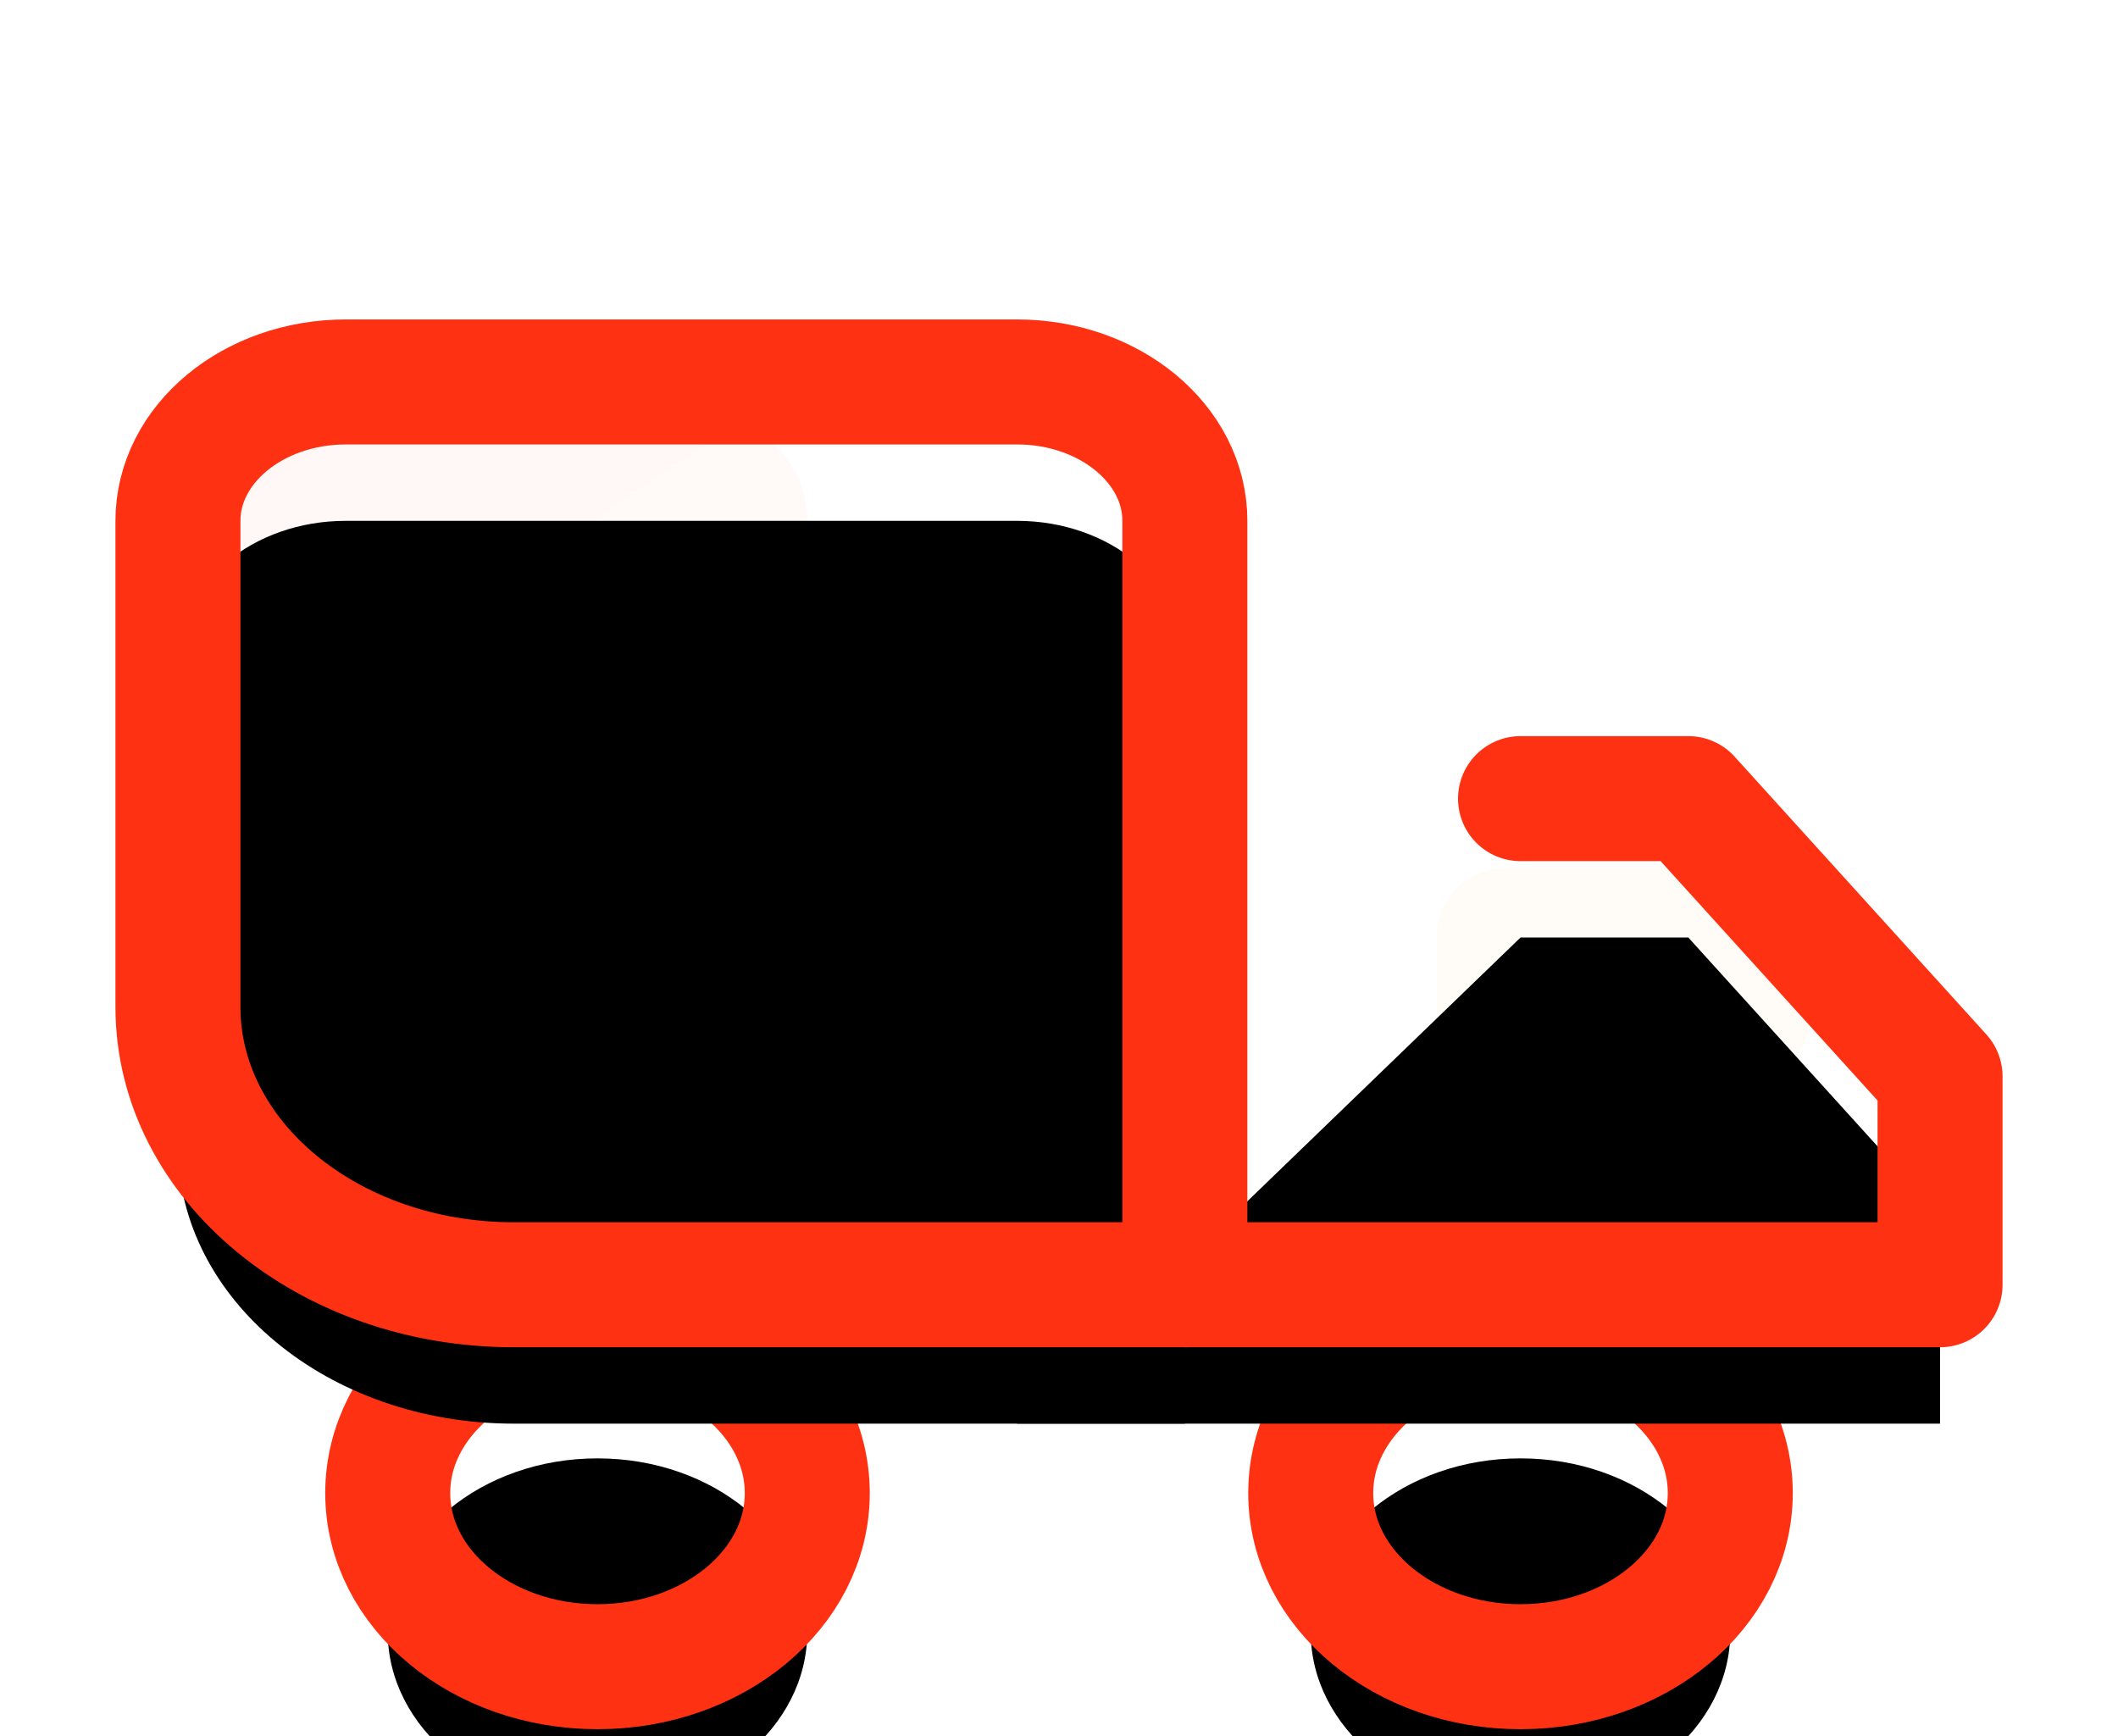 <?xml version="1.0" encoding="UTF-8"?>
<svg width="61px" height="50px" viewBox="0 0 61 50" version="1.1" xmlns="http://www.w3.org/2000/svg" xmlns:xlink="http://www.w3.org/1999/xlink">
    <!-- Generator: Sketch 49 (51002) - http://www.bohemiancoding.com/sketch -->
    <title>Stroke 2</title>
    <desc>Created with Sketch.</desc>
    <defs>
        <filter x="-0.3%" y="-1.1%" width="100.6%" height="104.3%" filterUnits="objectBoundingBox" id="filter-1">
            <feOffset dx="0" dy="1" in="SourceAlpha" result="shadowOffsetOuter1"></feOffset>
            <feGaussianBlur stdDeviation="0.5" in="shadowOffsetOuter1" result="shadowBlurOuter1"></feGaussianBlur>
            <feColorMatrix values="0 0 0 0 0   0 0 0 0 0   0 0 0 0 0  0 0 0 0.089 0" type="matrix" in="shadowBlurOuter1" result="shadowMatrixOuter1"></feColorMatrix>
            <feMerge>
                <feMergeNode in="shadowMatrixOuter1"></feMergeNode>
                <feMergeNode in="SourceGraphic"></feMergeNode>
            </feMerge>
        </filter>
        <linearGradient x1="0%" y1="0%" x2="100%" y2="100%" id="linearGradient-2">
            <stop stop-color="#FF9E94" offset="0%"></stop>
            <stop stop-color="#FE4A26" offset="100%"></stop>
        </linearGradient>
        <filter x="-15.7%" y="-10.8%" width="131.4%" height="143.2%" filterUnits="objectBoundingBox" id="filter-3">
            <feMorphology radius="1.8" operator="dilate" in="SourceAlpha" result="shadowSpreadOuter1"></feMorphology>
            <feOffset dx="0" dy="2" in="shadowSpreadOuter1" result="shadowOffsetOuter1"></feOffset>
            <feMorphology radius="1.8" operator="erode" in="SourceAlpha" result="shadowInner"></feMorphology>
            <feOffset dx="0" dy="2" in="shadowInner" result="shadowInner"></feOffset>
            <feComposite in="shadowOffsetOuter1" in2="shadowInner" operator="out" result="shadowOffsetOuter1"></feComposite>
            <feGaussianBlur stdDeviation="1" in="shadowOffsetOuter1" result="shadowBlurOuter1"></feGaussianBlur>
            <feColorMatrix values="0 0 0 0 0.996   0 0 0 0 0.192   0 0 0 0 0.075  0 0 0 0.2 0" type="matrix" in="shadowBlurOuter1" result="shadowMatrixOuter1"></feColorMatrix>
            <feMerge>
                <feMergeNode in="shadowMatrixOuter1"></feMergeNode>
                <feMergeNode in="SourceGraphic"></feMergeNode>
            </feMerge>
        </filter>
        <linearGradient x1="0%" y1="-2.26%" x2="104.123%" y2="100%" id="linearGradient-4">
            <stop stop-color="#FE3113" offset="0%"></stop>
            <stop stop-color="#FF8645" offset="100%"></stop>
        </linearGradient>
        <filter x="-16.6%" y="-25.0%" width="133.1%" height="150.0%" filterUnits="objectBoundingBox" id="filter-5">
            <feGaussianBlur stdDeviation="1" in="SourceGraphic"></feGaussianBlur>
        </filter>
        <filter x="-27.6%" y="-50.0%" width="155.2%" height="200.0%" filterUnits="objectBoundingBox" id="filter-6">
            <feGaussianBlur stdDeviation="1" in="SourceGraphic"></feGaussianBlur>
        </filter>
        <path d="M18.125,32 C18.125,34.762 15.421,37 12.083,37 C8.746,37 6.042,34.762 6.042,32 C6.042,29.238 8.746,27 12.083,27 C15.421,27 18.125,29.238 18.125,32 Z" id="path-7"></path>
        <filter x="-48.0%" y="-38.0%" width="196.0%" height="216.0%" filterUnits="objectBoundingBox" id="filter-8">
            <feMorphology radius="1.8" operator="dilate" in="SourceAlpha" result="shadowSpreadOuter1"></feMorphology>
            <feOffset dx="0" dy="2" in="shadowSpreadOuter1" result="shadowOffsetOuter1"></feOffset>
            <feMorphology radius="1.8" operator="erode" in="SourceAlpha" result="shadowInner"></feMorphology>
            <feOffset dx="0" dy="2" in="shadowInner" result="shadowInner"></feOffset>
            <feComposite in="shadowOffsetOuter1" in2="shadowInner" operator="out" result="shadowOffsetOuter1"></feComposite>
            <feGaussianBlur stdDeviation="1" in="shadowOffsetOuter1" result="shadowBlurOuter1"></feGaussianBlur>
            <feColorMatrix values="0 0 0 0 0.996   0 0 0 0 0.192   0 0 0 0 0.075  0 0 0 0.2 0" type="matrix" in="shadowBlurOuter1"></feColorMatrix>
        </filter>
        <path d="M44.708,32 C44.708,34.762 42.004,37 38.667,37 C35.329,37 32.625,34.762 32.625,32 C32.625,29.238 35.329,27 38.667,27 C42.004,27 44.708,29.238 44.708,32 Z" id="path-9"></path>
        <filter x="-48.0%" y="-38.0%" width="196.0%" height="216.0%" filterUnits="objectBoundingBox" id="filter-10">
            <feMorphology radius="1.8" operator="dilate" in="SourceAlpha" result="shadowSpreadOuter1"></feMorphology>
            <feOffset dx="0" dy="2" in="shadowSpreadOuter1" result="shadowOffsetOuter1"></feOffset>
            <feMorphology radius="1.8" operator="erode" in="SourceAlpha" result="shadowInner"></feMorphology>
            <feOffset dx="0" dy="2" in="shadowInner" result="shadowInner"></feOffset>
            <feComposite in="shadowOffsetOuter1" in2="shadowInner" operator="out" result="shadowOffsetOuter1"></feComposite>
            <feGaussianBlur stdDeviation="1" in="shadowOffsetOuter1" result="shadowBlurOuter1"></feGaussianBlur>
            <feColorMatrix values="0 0 0 0 0.996   0 0 0 0 0.192   0 0 0 0 0.075  0 0 0 0.2 0" type="matrix" in="shadowBlurOuter1"></feColorMatrix>
        </filter>
        <polyline id="path-11" points="38.667 12 43.5 12 50.75 20 50.75 26 24.167 26"></polyline>
        <filter x="-21.8%" y="-27.1%" width="143.6%" height="182.9%" filterUnits="objectBoundingBox" id="filter-12">
            <feMorphology radius="1.8" operator="dilate" in="SourceAlpha" result="shadowSpreadOuter1"></feMorphology>
            <feOffset dx="0" dy="2" in="shadowSpreadOuter1" result="shadowOffsetOuter1"></feOffset>
            <feMorphology radius="1.8" operator="erode" in="SourceAlpha" result="shadowInner"></feMorphology>
            <feOffset dx="0" dy="2" in="shadowInner" result="shadowInner"></feOffset>
            <feComposite in="shadowOffsetOuter1" in2="shadowInner" operator="out" result="shadowOffsetOuter1"></feComposite>
            <feGaussianBlur stdDeviation="1" in="shadowOffsetOuter1" result="shadowBlurOuter1"></feGaussianBlur>
            <feColorMatrix values="0 0 0 0 0.996   0 0 0 0 0.192   0 0 0 0 0.075  0 0 0 0.2 0" type="matrix" in="shadowBlurOuter1"></feColorMatrix>
        </filter>
        <path d="M29,26 L9.667,26 C4.328,26 0,22.418 0,18 L0,4 C0,1.792 2.165,0 4.833,0 L24.167,0 C26.835,0 29,1.792 29,4 L29,26 Z" id="path-13"></path>
        <filter x="-20.0%" y="-14.6%" width="140.0%" height="144.6%" filterUnits="objectBoundingBox" id="filter-14">
            <feMorphology radius="1.8" operator="dilate" in="SourceAlpha" result="shadowSpreadOuter1"></feMorphology>
            <feOffset dx="0" dy="2" in="shadowSpreadOuter1" result="shadowOffsetOuter1"></feOffset>
            <feMorphology radius="1.8" operator="erode" in="SourceAlpha" result="shadowInner"></feMorphology>
            <feOffset dx="0" dy="2" in="shadowInner" result="shadowInner"></feOffset>
            <feComposite in="shadowOffsetOuter1" in2="shadowInner" operator="out" result="shadowOffsetOuter1"></feComposite>
            <feGaussianBlur stdDeviation="1" in="shadowOffsetOuter1" result="shadowBlurOuter1"></feGaussianBlur>
            <feColorMatrix values="0 0 0 0 0.996   0 0 0 0 0.192   0 0 0 0 0.075  0 0 0 0.2 0" type="matrix" in="shadowBlurOuter1"></feColorMatrix>
        </filter>
    </defs>
    <g id="Page-1" stroke="none" stroke-width="1" fill="none" fill-rule="evenodd" stroke-linecap="round" stroke-linejoin="round">
        <g id="图标" transform="translate(-416, -1568)">
            <g id="我的订单" filter="url(#filter-1)" transform="translate(66, 1568)">
                <g id="已发货-copy" transform="translate(337, 0)">
                    <g id="Group-9">
                        <g id="Personal_btn_SHIPPED_gray" transform="translate(14.5, 0)">
                            <g id="Group-11" transform="translate(3.625, 6)">
                                <g id="Group-10" filter="url(#filter-3)">
                                    <path d="M3,1 L15.125,1 C16.782,1 18.125,2.343 18.125,4 L18.125,7 C18.125,10.314 15.439,13 12.125,13 L3,13 C1.343,13 2.02906125e-16,11.657 0,10 L0,4 C-2.02906125e-16,2.343 1.343,1 3,1 Z" id="矩形" fill="url(#linearGradient-4)" opacity="0.2" filter="url(#filter-5)"></path>
                                    <rect id="矩形-copy" fill="#FFA11C" opacity="0.2" filter="url(#filter-6)" x="36.25" y="14" width="10.875" height="6" rx="2"></rect>
                                    <g id="Stroke-6">
                                        <use fill="black" fill-opacity="1" filter="url(#filter-8)" xlink:href="#path-7"></use>
                                        <use stroke="#FE3113" stroke-width="3.6" xlink:href="#path-7"></use>
                                    </g>
                                    <g id="Stroke-8">
                                        <use fill="black" fill-opacity="1" filter="url(#filter-10)" xlink:href="#path-9"></use>
                                        <use stroke="#FE3113" stroke-width="3.6" xlink:href="#path-9"></use>
                                    </g>
                                    <g id="Stroke-4">
                                        <use fill="black" fill-opacity="1" filter="url(#filter-12)" xlink:href="#path-11"></use>
                                        <use stroke="#FE3113" stroke-width="3.6" xlink:href="#path-11"></use>
                                    </g>
                                    <g id="Stroke-2">
                                        <use fill="black" fill-opacity="1" filter="url(#filter-14)" xlink:href="#path-13"></use>
                                        <use stroke="#FE3113" stroke-width="3.6" xlink:href="#path-13"></use>
                                    </g>
                                </g>
                            </g>
                        </g>
                    </g>
                </g>
            </g>
        </g>
    </g>
</svg>